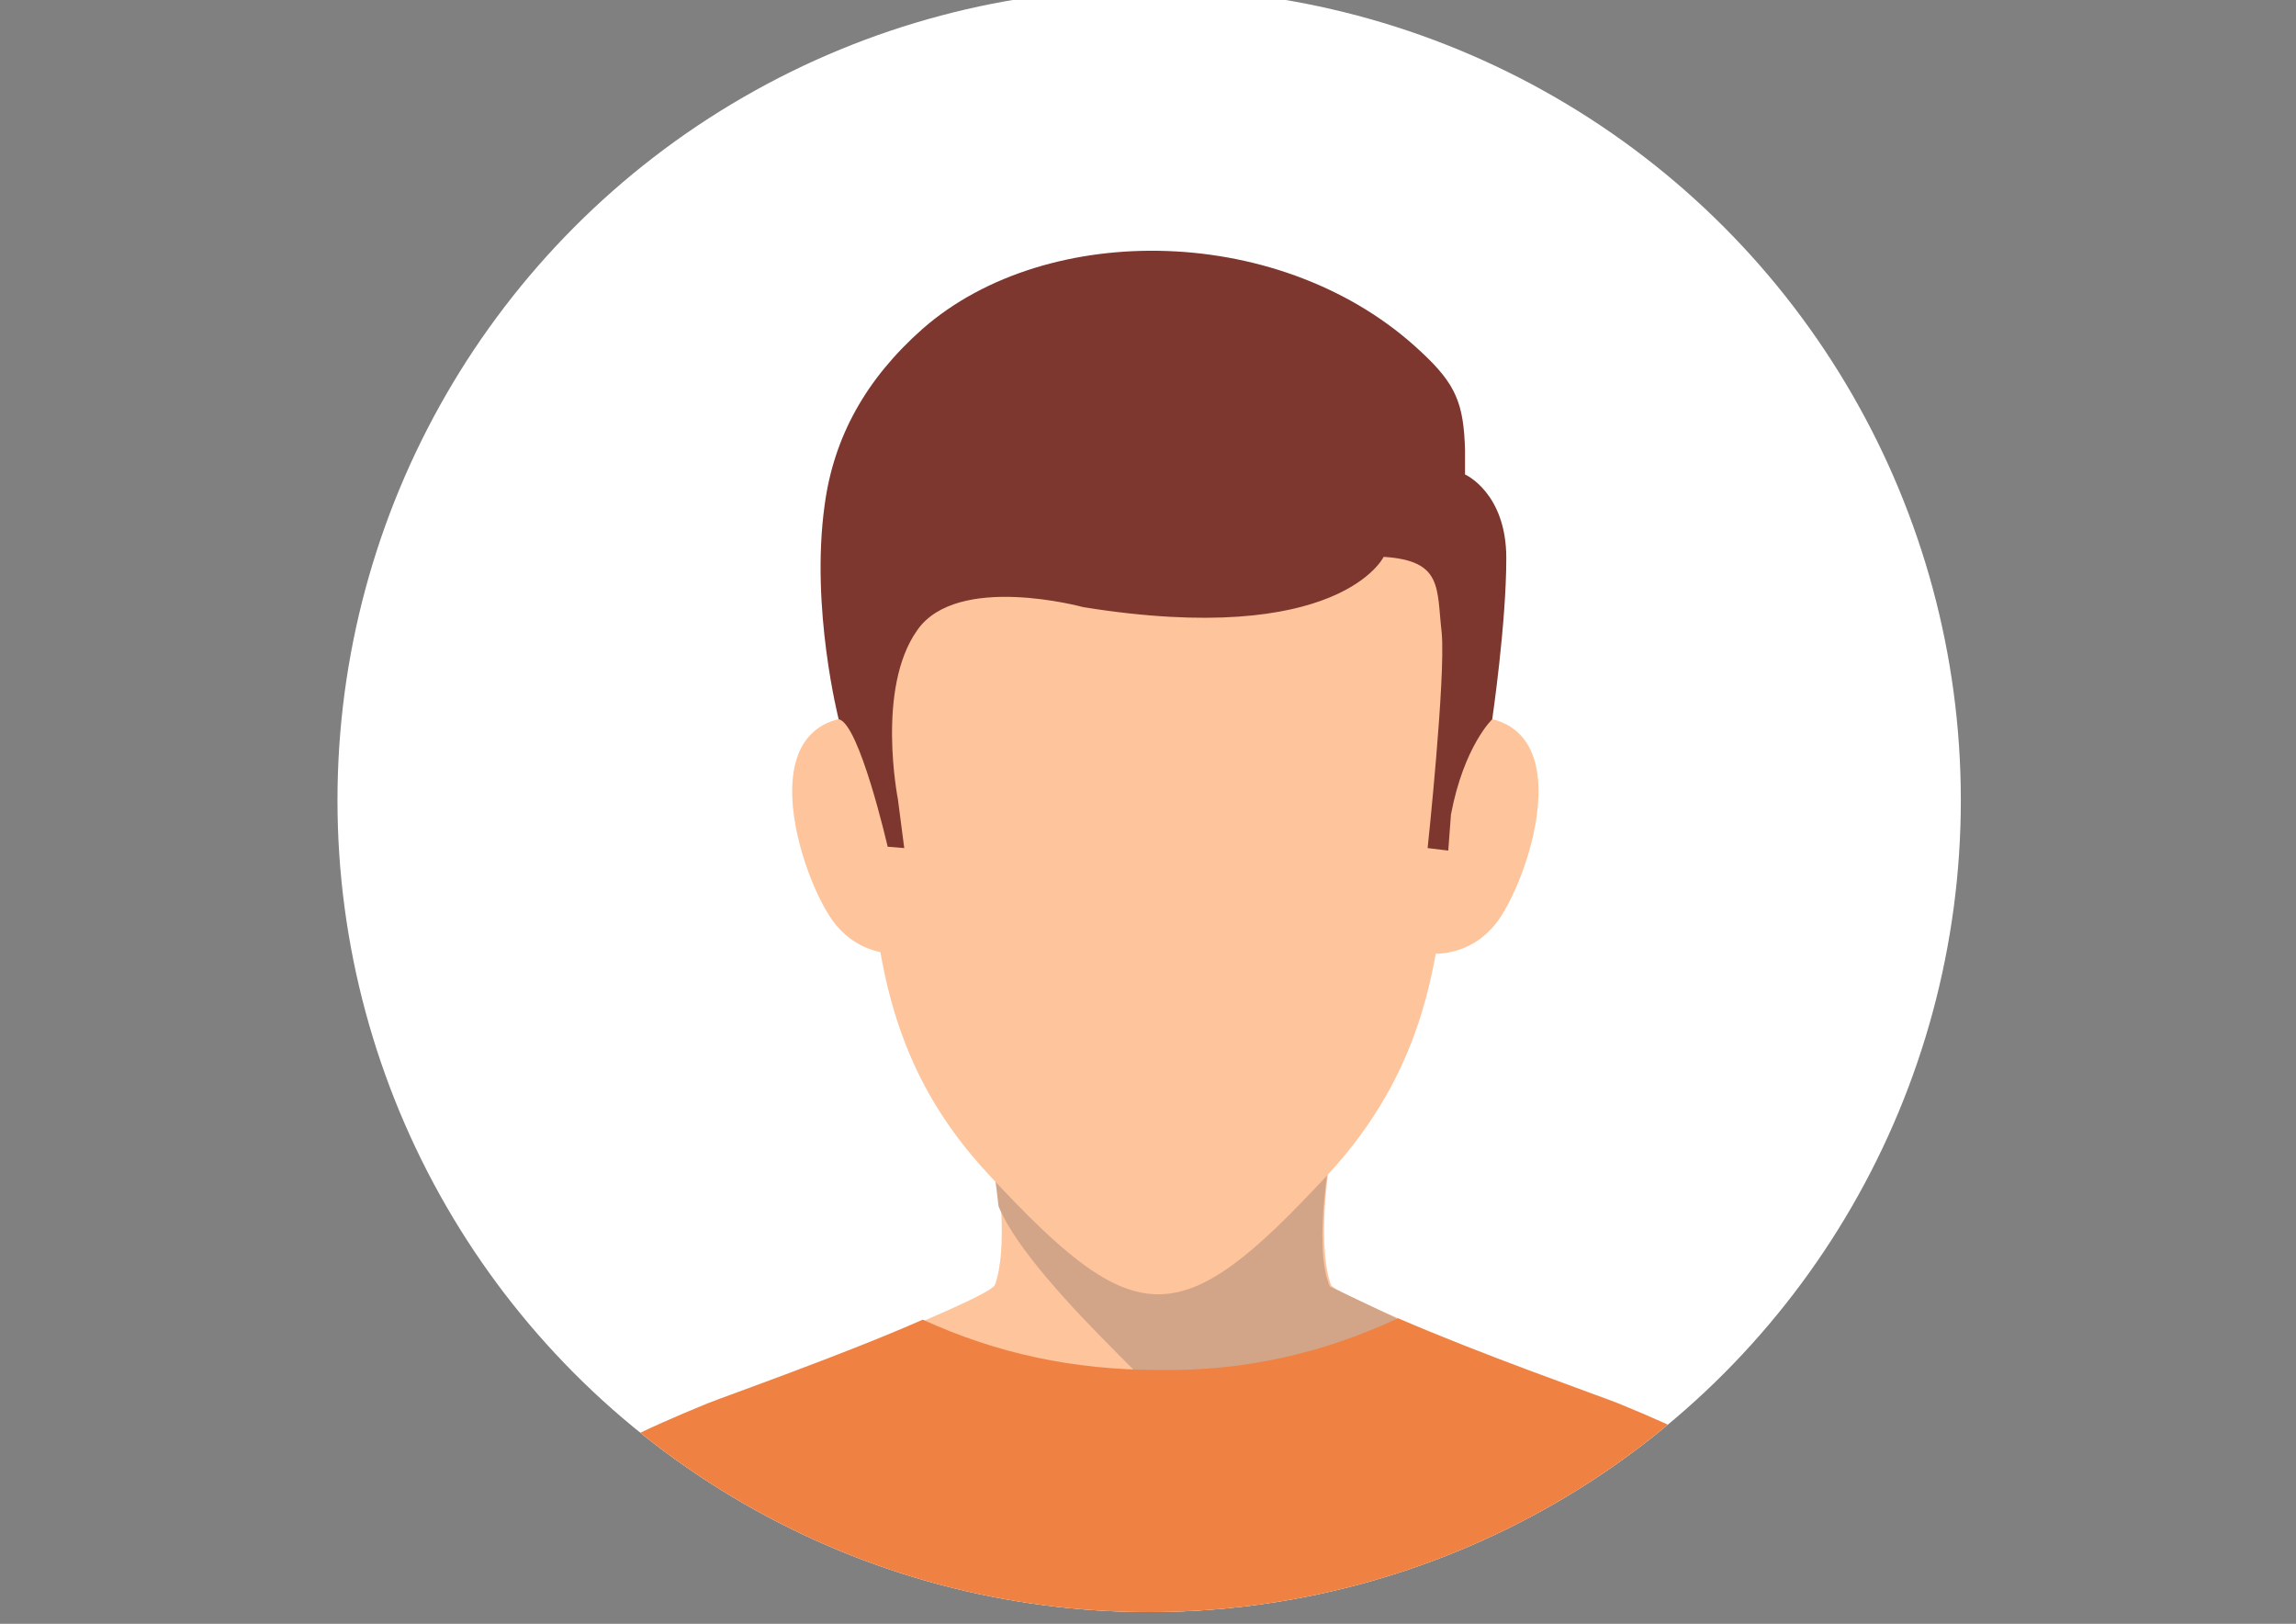 <?xml version="1.0" encoding="utf-8"?>
<!-- Generator: Adobe Illustrator 18.1.0, SVG Export Plug-In . SVG Version: 6.00 Build 0)  -->
<svg version="1.1" id="Livello_1" xmlns="http://www.w3.org/2000/svg" xmlns:xlink="http://www.w3.org/1999/xlink" x="0px" y="0px"
	 viewBox="0 0 1190.6 841.9" enable-background="new 0 0 1190.6 841.9" xml:space="preserve">
<rect x="0" y="0" width="1190.6" height="841.9" fill="#808080" stroke="none"/>
<circle fill="#FFFFFF" cx="595.9" cy="414.9" r="420.9"/>
<g>
	<g>
		<defs>
			<circle id="SVGID_1_" cx="595.9" cy="414.9" r="420.9"/>
		</defs>
		<clipPath id="SVGID_2_">
			<use xlink:href="#SVGID_1_"  overflow="visible"/>
		</clipPath>
		<g clip-path="url(#SVGID_2_)">
			<g>
				<path fill="#FEC49C" d="M691.5,592c-4,17.4-8,56.1-1.3,74.2c2.7,6.7,133.6,56.8,149,63.5c32.7,12.7,60.8,26.1,73.5,39.4
					c14,15.4,24.1,41.4,24.1,76.2c-264.6,0-403.6,0-667.5,0c0-34.7,10.7-61.5,24.1-76.2c12-13.4,40.8-26.7,73.5-39.4
					c15.4-6,146.3-56.1,149-63.5c6.7-18,2.7-56.8-1.3-74.2C620,535.9,584.6,535.9,691.5,592z"/>
				<path fill="#D2A588" d="M724.2,683.5c0,0-36.1,51.4-64.8,54.8c-42.8,4.7-52.8-9.4-80.8-37.4c-23.4-23.4-52.1-54.1-60.8-75.5
					c0,0-4.7-42.1-8-49.4c-3.3-7.3,78.8-37.4,78.8-37.4l82.9-1.3l19.4,55.5c0,0-10.7,52.1-1.3,74.2L724.2,683.5z"/>
				<path fill="#FEC49C" d="M477,493.1c0,0-25.4,8-43.4-13.4c-18-21.4-51.4-120.3,26.1-106.9L477,493.1z"/>
				<path fill="#FEC49C" d="M731.6,493.1c0,0,25.4,8,43.4-13.4c18-21.4,51.4-120.3-26.1-106.9L731.6,493.1z"/>
				<path fill="#FEC49C" d="M688.2,609.4c-76.2,82.2-98.9,82.2-175.1,0c-50.8-54.1-59.5-111.6-62.8-178.4
					c-3.3-60.8-20-143.7,13.4-183.7c52.1-62.1,221.8-62.1,273.9,0C771,286.6,754.3,370.2,751,431
					C747.6,497.8,738.9,554.6,688.2,609.4z"/>
			</g>
			<path fill="#7D372E" d="M460.3,439c0,0-14.7-64.1-25.4-66.1c0,0-14.7-57.5-7.3-110.9c4.7-35.4,21.4-65.5,50.8-91.5
				c64.8-56.8,187.8-54.8,258.6,12c18,16.7,22,26.7,22.7,50.8v12.7c0,0,21.4,9.4,21.4,43.4s-7.3,83.5-7.3,83.5s-14.7,14-21.4,49.4
				L751,441l-10.7-1.3c0,0,9.4-88.2,7.3-111.6c-2.7-23.4,0.7-37.4-30.1-39.4c0,0-22.7,47.4-155.7,26.1c0,0-65.5-18-86.2,12
				c-21.4,30.1-10,87.5-10,87.5l3.3,25.4L460.3,439z"/>
			<path fill="#EF8243" d="M724.9,683.5c41.4,18,104.2,40.1,114.3,44.1c32.7,13.4,60.8,26.7,73.5,40.1c14,15.4,24.1,42.1,24.1,77.5
				c-264.6,0-403.6,0-667.5,0c0-35.4,10.7-62.1,24.1-77.5c12-13.4,40.8-26.7,73.5-40.1c10-4,70.8-25.4,111.6-43.4
				c38.1,17.4,77.5,26.1,122.9,26.1C645.4,710.9,686.1,701.6,724.9,683.5z"/>
		</g>
	</g>
</g>
</svg>

